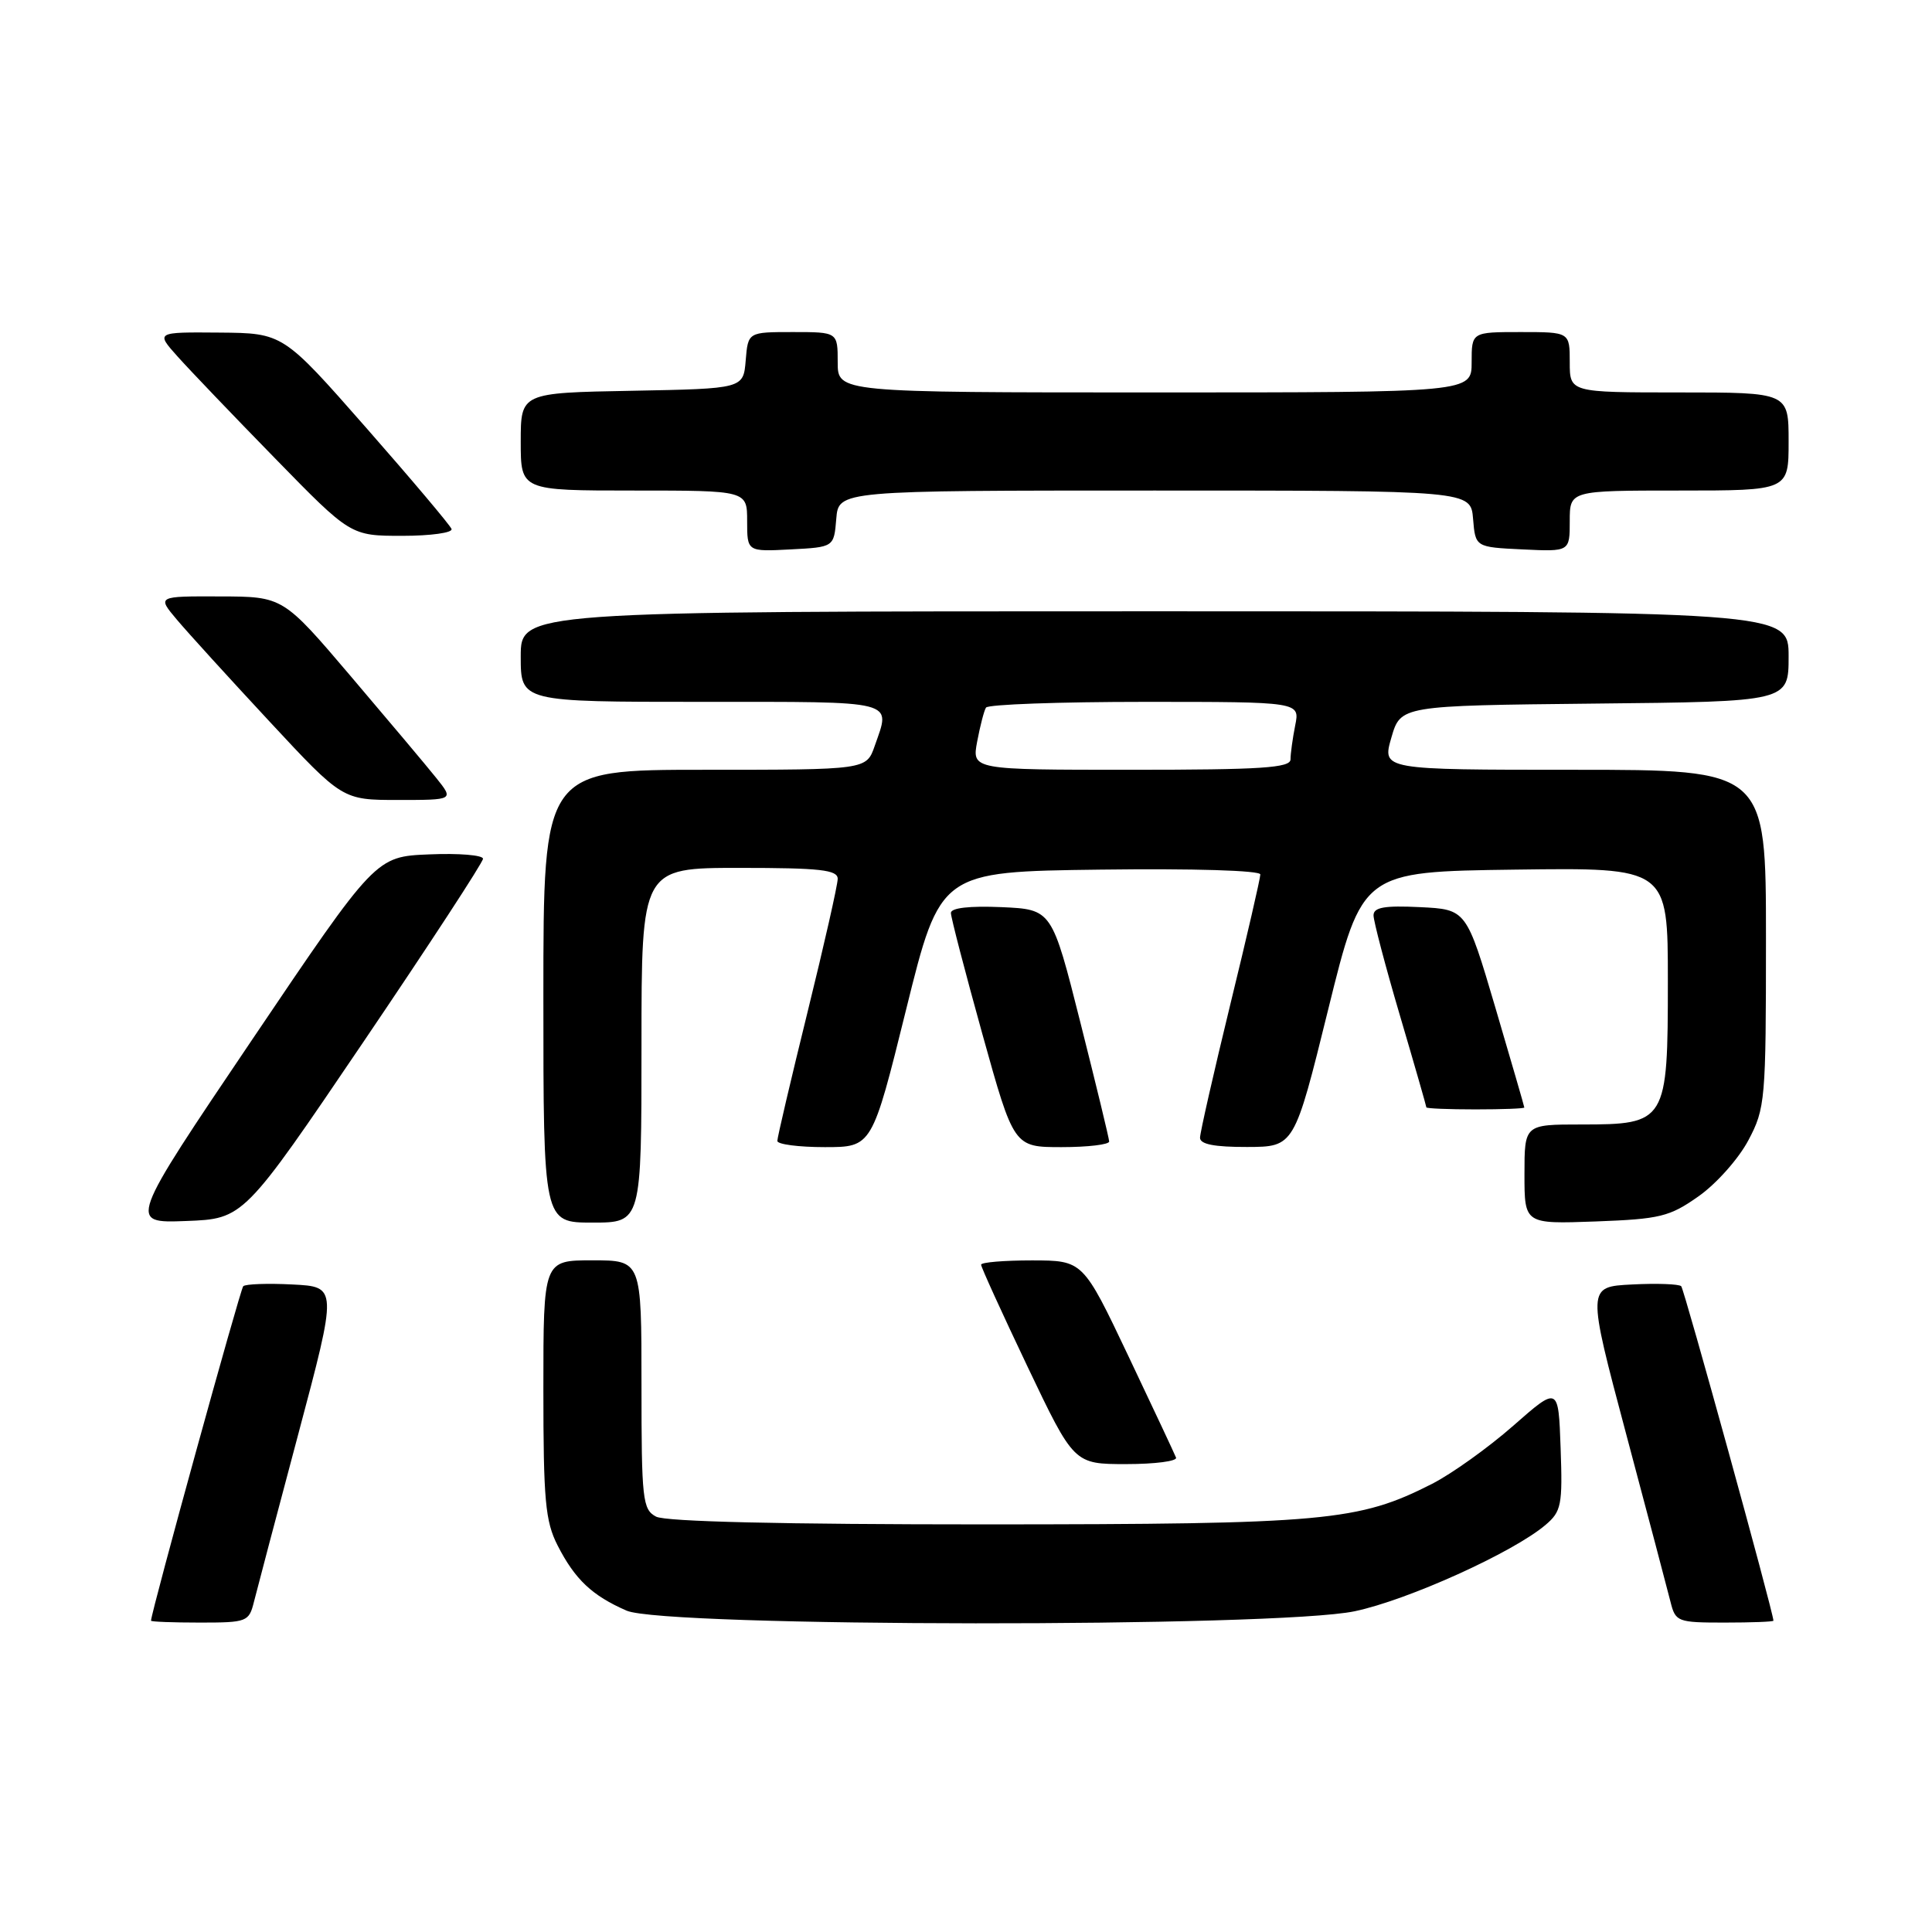 <?xml version="1.0" encoding="UTF-8" standalone="no"?>
<!DOCTYPE svg PUBLIC "-//W3C//DTD SVG 1.1//EN" "http://www.w3.org/Graphics/SVG/1.1/DTD/svg11.dtd" >
<svg xmlns="http://www.w3.org/2000/svg" xmlns:xlink="http://www.w3.org/1999/xlink" version="1.1" viewBox="0 0 256 256">
 <g >
 <path fill="currentColor"
d=" M 33.65 212.25 C 34.03 210.74 36.67 200.72 39.53 190.00 C 44.72 170.50 44.72 170.50 38.74 170.20 C 35.46 170.03 32.53 170.14 32.23 170.43 C 31.83 170.84 20.06 213.50 20.01 214.75 C 20.00 214.89 22.92 215.00 26.48 215.00 C 32.72 215.00 32.99 214.90 33.65 212.25 Z  M 179.50 213.50 C 186.52 212.03 200.50 205.71 204.79 202.06 C 206.89 200.28 207.06 199.42 206.79 191.88 C 206.50 183.66 206.50 183.66 200.50 188.93 C 197.20 191.83 192.37 195.28 189.77 196.61 C 180.00 201.58 175.70 201.97 130.68 201.99 C 103.74 201.99 88.18 201.63 86.93 200.96 C 85.14 200.01 85.00 198.72 85.00 183.46 C 85.00 167.00 85.00 167.00 78.50 167.00 C 72.00 167.00 72.00 167.00 72.00 184.04 C 72.00 198.79 72.25 201.58 73.89 204.79 C 76.19 209.29 78.46 211.43 83.03 213.42 C 88.08 215.61 169.10 215.68 179.50 213.50 Z  M 234.99 214.75 C 234.94 213.50 223.17 170.84 222.77 170.43 C 222.47 170.14 219.54 170.03 216.26 170.20 C 210.28 170.50 210.28 170.50 215.47 190.00 C 218.33 200.72 220.97 210.74 221.35 212.25 C 222.01 214.90 222.28 215.00 228.52 215.00 C 232.08 215.00 235.00 214.89 234.99 214.75 Z  M 155.83 193.14 C 155.65 192.67 152.80 186.60 149.50 179.65 C 143.50 167.02 143.50 167.02 136.75 167.01 C 133.04 167.01 130.00 167.26 130.00 167.58 C 130.00 167.90 132.77 173.98 136.15 181.08 C 142.31 194.00 142.31 194.00 149.24 194.00 C 153.05 194.00 156.02 193.61 155.83 193.14 Z  M 48.14 138.08 C 56.86 125.20 64.00 114.27 64.00 113.79 C 64.00 113.31 60.80 113.04 56.89 113.21 C 49.78 113.50 49.78 113.50 33.39 137.79 C 17.00 162.08 17.00 162.08 24.64 161.79 C 32.28 161.50 32.28 161.50 48.14 138.08 Z  M 85.00 138.50 C 85.00 115.00 85.00 115.00 98.00 115.00 C 108.68 115.00 111.00 115.26 111.00 116.45 C 111.00 117.24 109.20 125.20 107.00 134.12 C 104.80 143.05 103.00 150.72 103.00 151.18 C 103.00 151.63 105.82 152.00 109.28 152.00 C 115.55 152.00 115.55 152.00 120.07 133.75 C 124.59 115.50 124.59 115.50 145.80 115.23 C 158.11 115.07 167.00 115.34 167.00 115.87 C 167.00 116.37 165.21 124.15 163.01 133.14 C 160.82 142.14 159.02 150.06 159.01 150.75 C 159.00 151.62 160.90 151.99 165.25 151.98 C 171.50 151.96 171.50 151.96 176.00 133.73 C 180.50 115.50 180.50 115.50 200.75 115.23 C 221.00 114.96 221.00 114.96 221.00 129.98 C 221.00 148.71 220.82 149.00 209.50 149.00 C 202.00 149.00 202.00 149.00 202.00 155.60 C 202.00 162.19 202.00 162.19 211.42 161.85 C 219.98 161.53 221.22 161.23 225.09 158.50 C 227.43 156.85 230.39 153.52 231.67 151.09 C 233.91 146.86 234.00 145.80 234.00 124.34 C 234.00 102.00 234.00 102.00 208.56 102.00 C 183.13 102.00 183.13 102.00 184.36 97.75 C 185.59 93.50 185.59 93.50 211.29 93.23 C 237.00 92.97 237.00 92.97 237.00 86.98 C 237.00 81.00 237.00 81.00 153.00 81.00 C 69.00 81.00 69.00 81.00 69.00 87.00 C 69.00 93.00 69.00 93.00 93.00 93.00 C 119.16 93.00 118.04 92.71 115.90 98.85 C 114.80 102.00 114.80 102.00 93.40 102.00 C 72.00 102.00 72.00 102.00 72.00 132.00 C 72.00 162.00 72.00 162.00 78.50 162.00 C 85.00 162.00 85.00 162.00 85.00 138.50 Z  M 146.97 151.25 C 146.96 150.84 145.24 143.75 143.16 135.50 C 139.38 120.50 139.38 120.50 132.69 120.20 C 128.45 120.02 126.00 120.30 126.00 120.97 C 126.00 121.56 127.88 128.78 130.17 137.02 C 134.34 152.00 134.34 152.00 140.67 152.00 C 144.15 152.00 146.99 151.66 146.97 151.25 Z  M 201.98 146.75 C 201.98 146.61 200.24 140.65 198.14 133.50 C 194.30 120.50 194.30 120.50 188.15 120.20 C 183.43 119.97 182.00 120.23 182.00 121.29 C 182.00 122.05 183.57 128.03 185.50 134.57 C 187.43 141.11 189.00 146.59 189.00 146.73 C 189.00 146.88 191.93 147.00 195.50 147.00 C 199.07 147.00 201.99 146.89 201.98 146.75 Z  M 57.82 103.10 C 56.55 101.51 51.45 95.45 46.50 89.63 C 37.50 79.05 37.50 79.05 29.16 79.03 C 20.82 79.00 20.82 79.00 23.43 82.10 C 24.86 83.80 30.39 89.88 35.71 95.60 C 45.38 106.00 45.38 106.00 52.76 106.00 C 60.14 106.00 60.14 106.00 57.82 103.10 Z  M 110.81 68.75 C 111.12 65.00 111.12 65.00 153.00 65.00 C 194.88 65.00 194.88 65.00 195.19 68.75 C 195.50 72.50 195.50 72.50 201.75 72.80 C 208.00 73.10 208.00 73.10 208.00 69.05 C 208.00 65.00 208.00 65.00 222.50 65.00 C 237.00 65.00 237.00 65.00 237.00 58.50 C 237.00 52.00 237.00 52.00 222.50 52.00 C 208.00 52.00 208.00 52.00 208.00 48.00 C 208.00 44.00 208.00 44.00 201.50 44.00 C 195.00 44.00 195.00 44.00 195.00 48.00 C 195.00 52.00 195.00 52.00 153.00 52.00 C 111.00 52.00 111.00 52.00 111.00 48.00 C 111.00 44.00 111.00 44.00 105.06 44.00 C 99.12 44.00 99.12 44.00 98.81 47.75 C 98.50 51.50 98.50 51.50 83.75 51.78 C 69.00 52.05 69.00 52.05 69.00 58.53 C 69.00 65.00 69.00 65.00 84.00 65.00 C 99.00 65.00 99.00 65.00 99.00 69.05 C 99.00 73.10 99.00 73.10 104.75 72.80 C 110.50 72.50 110.50 72.50 110.81 68.75 Z  M 59.83 70.09 C 59.65 69.60 54.55 63.55 48.50 56.66 C 37.50 44.14 37.50 44.14 29.06 44.07 C 20.63 44.00 20.63 44.00 23.54 47.25 C 25.14 49.04 30.95 55.11 36.46 60.75 C 46.46 71.00 46.46 71.00 53.32 71.00 C 57.08 71.00 60.02 70.59 59.83 70.09 Z  M 129.48 98.26 C 129.87 96.20 130.39 94.17 130.65 93.76 C 130.91 93.34 140.37 93.00 151.68 93.00 C 172.25 93.00 172.25 93.00 171.62 96.12 C 171.28 97.84 171.00 99.87 171.00 100.62 C 171.00 101.75 167.13 102.00 149.89 102.00 C 128.78 102.00 128.78 102.00 129.48 98.26 Z "/>
</g>
</svg>